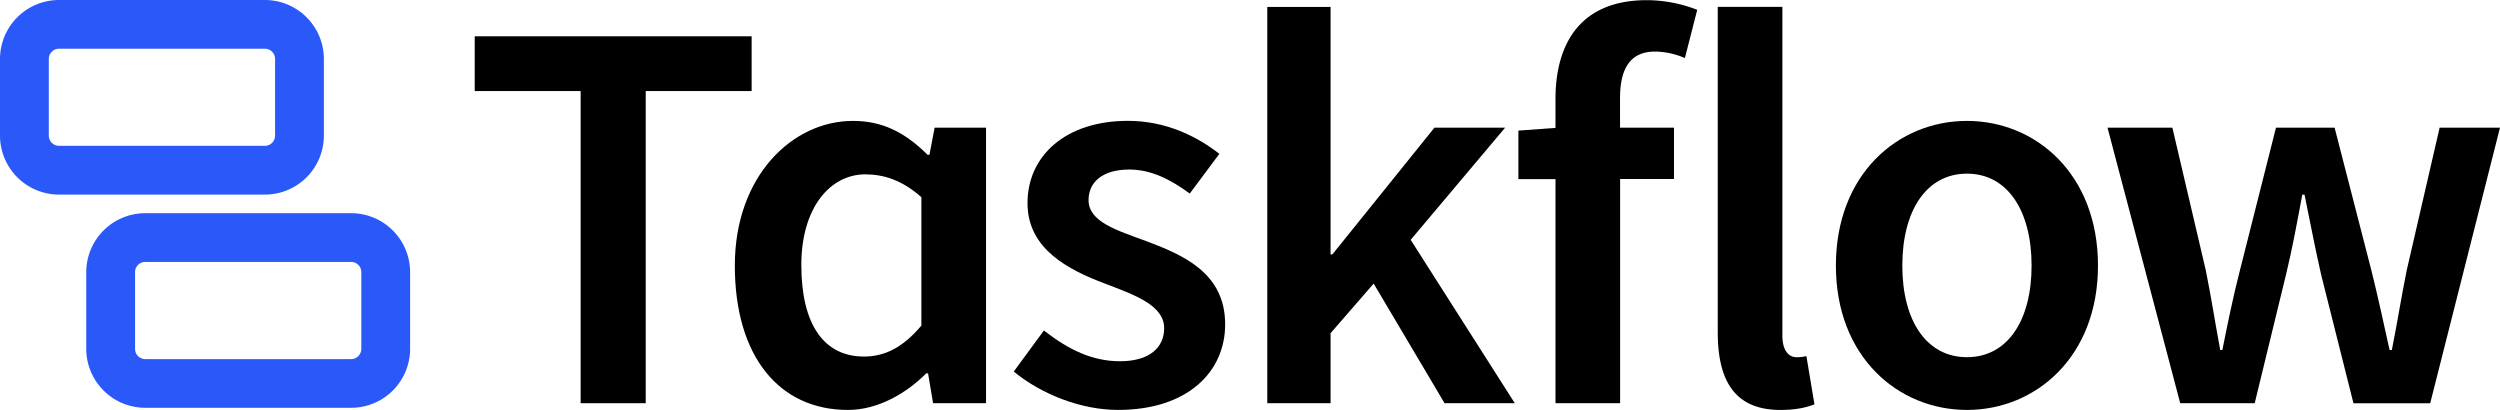 <svg xmlns="http://www.w3.org/2000/svg" viewBox="0 0 1493.1 244.83"><defs><style>.cls-1{fill:#2b58f9;}</style></defs><g id="Layer_2" data-name="Layer 2"><g id="Layer_1-2" data-name="Layer 1"><path class="cls-1" d="M158.18,116.22H35.26A35.26,35.26,0,0,1,0,81V35.18A35.26,35.26,0,0,1,35.26,0H158.18a35.25,35.25,0,0,1,35.25,35.18V81A35.25,35.25,0,0,1,158.18,116.22ZM35.26,29.09a6.11,6.11,0,0,0-6.11,6.09V81a6.11,6.11,0,0,0,6.11,6.09H158.18a6.1,6.1,0,0,0,6.1-6.09V35.18a6.1,6.1,0,0,0-6.1-6.09Z"/><path class="cls-1" d="M209.69,243.55H86.77a35.26,35.26,0,0,1-35.26-35.17V162.51a35.26,35.26,0,0,1,35.26-35.18H209.69a35.25,35.25,0,0,1,35.25,35.18v45.87A35.25,35.25,0,0,1,209.69,243.55ZM86.77,156.42a6.11,6.11,0,0,0-6.11,6.09v45.87a6.11,6.11,0,0,0,6.11,6.09H209.69a6.1,6.1,0,0,0,6.1-6.09V162.51a6.1,6.1,0,0,0-6.1-6.09Z"/><polygon points="448.91 21.68 283.52 21.68 283.52 54.38 346.78 54.38 346.78 240.81 385.65 240.81 385.65 54.38 448.91 54.38 448.91 21.68"/><path d="M555.11,92.45H554c-13.8-13.67-27.21-20.24-44.63-20.24-36.05,0-70.5,32.83-70.5,86.44,0,54.28,26.54,86.18,67.55,86.18,17.69,0,34.58-9.65,46.78-21.85h1.07l3,17.83h31.63V76.23h-30.7Zm-4.82,102c-10.86,12.86-21.58,18.49-34.31,18.49-23.73,0-37.39-18.89-37.39-54.68,0-34.31,17.29-54.14,38.19-54.14,11.13,0,22.25,3.62,33.51,13.67Z"/><path d="M684.57,144c-17.82-6.56-34.44-11.52-34.44-24.52,0-10.32,7.84-18.23,24.39-18.23,12.94,0,24.53,5.9,36.05,14.34l17.69-23.72c-13.4-10.39-31.76-19.7-54.68-19.7-36.85,0-59.91,20.64-59.91,49.19,0,27.47,24.67,39.87,46.24,48,17.56,6.71,35.38,12.87,35.38,26.67,0,11.26-8.44,19.71-26.4,19.71-16.69,0-30.82-7-45.43-18.36l-18,24.52c16.08,13.27,39.8,22.92,62.32,22.92,41.55,0,63.93-22.78,63.93-51.06C731.75,163.07,706.82,152.35,684.57,144Z"/><polygon points="898.94 76.23 856.72 76.23 795.74 151.95 794.67 151.95 794.67 4.13 756.87 4.13 756.87 240.81 794.67 240.81 794.67 198.99 820.4 169.37 862.75 240.81 904.7 240.81 842.51 143.24 898.94 76.23"/><path d="M929,59.21V76.38L906.84,78v29H929V240.81h38.6V106.92h32.17V76.23H967.55V58.54c0-19.1,7.24-27.74,20.91-27.74a46.1,46.1,0,0,1,17.82,3.88l7.37-28.81A83.61,83.61,0,0,0,983.5.1C944.63.1,929,25.1,929,59.21Z"/><path d="M1072.82,213.33c-4,0-8.31-3.35-8.31-12.86V4.12h-38.6V198.46c0,28.68,10,46.37,37.39,46.37,9.25,0,15.68-1.48,20.37-3.35l-4.82-28.81A22.91,22.91,0,0,1,1072.82,213.33Z"/><path d="M1174.74,72.21c-41,0-78.27,31.63-78.27,86.44,0,54.55,37.26,86.18,78.27,86.18S1253,213.2,1253,158.65C1253,103.84,1215.75,72.21,1174.74,72.21Zm0,141.12c-24.12,0-38.6-21.71-38.6-54.68s14.48-54.94,38.6-54.94,38.6,22,38.6,54.94S1198.86,213.33,1174.74,213.33Z"/><path d="M1457.05,76.23l-19.7,85.37c-3.22,16-5.63,31.36-8.85,47.44h-1.34c-3.62-16.08-6.83-31.49-10.85-47.44l-22-85.37h-35l-21.58,85.37c-4,15.55-7.24,31.36-10.45,47.44H1326c-3-16.08-5.36-31.49-8.58-47.44l-20-85.37h-38.74l43.43,164.58h44.49l18.63-76.53c3.76-15.41,6.57-30.82,9.79-48h1.34c3.48,17.22,6.43,32.36,9.91,47.77l19.31,76.8h45.83L1493.1,76.23Z"/></g></g></svg>